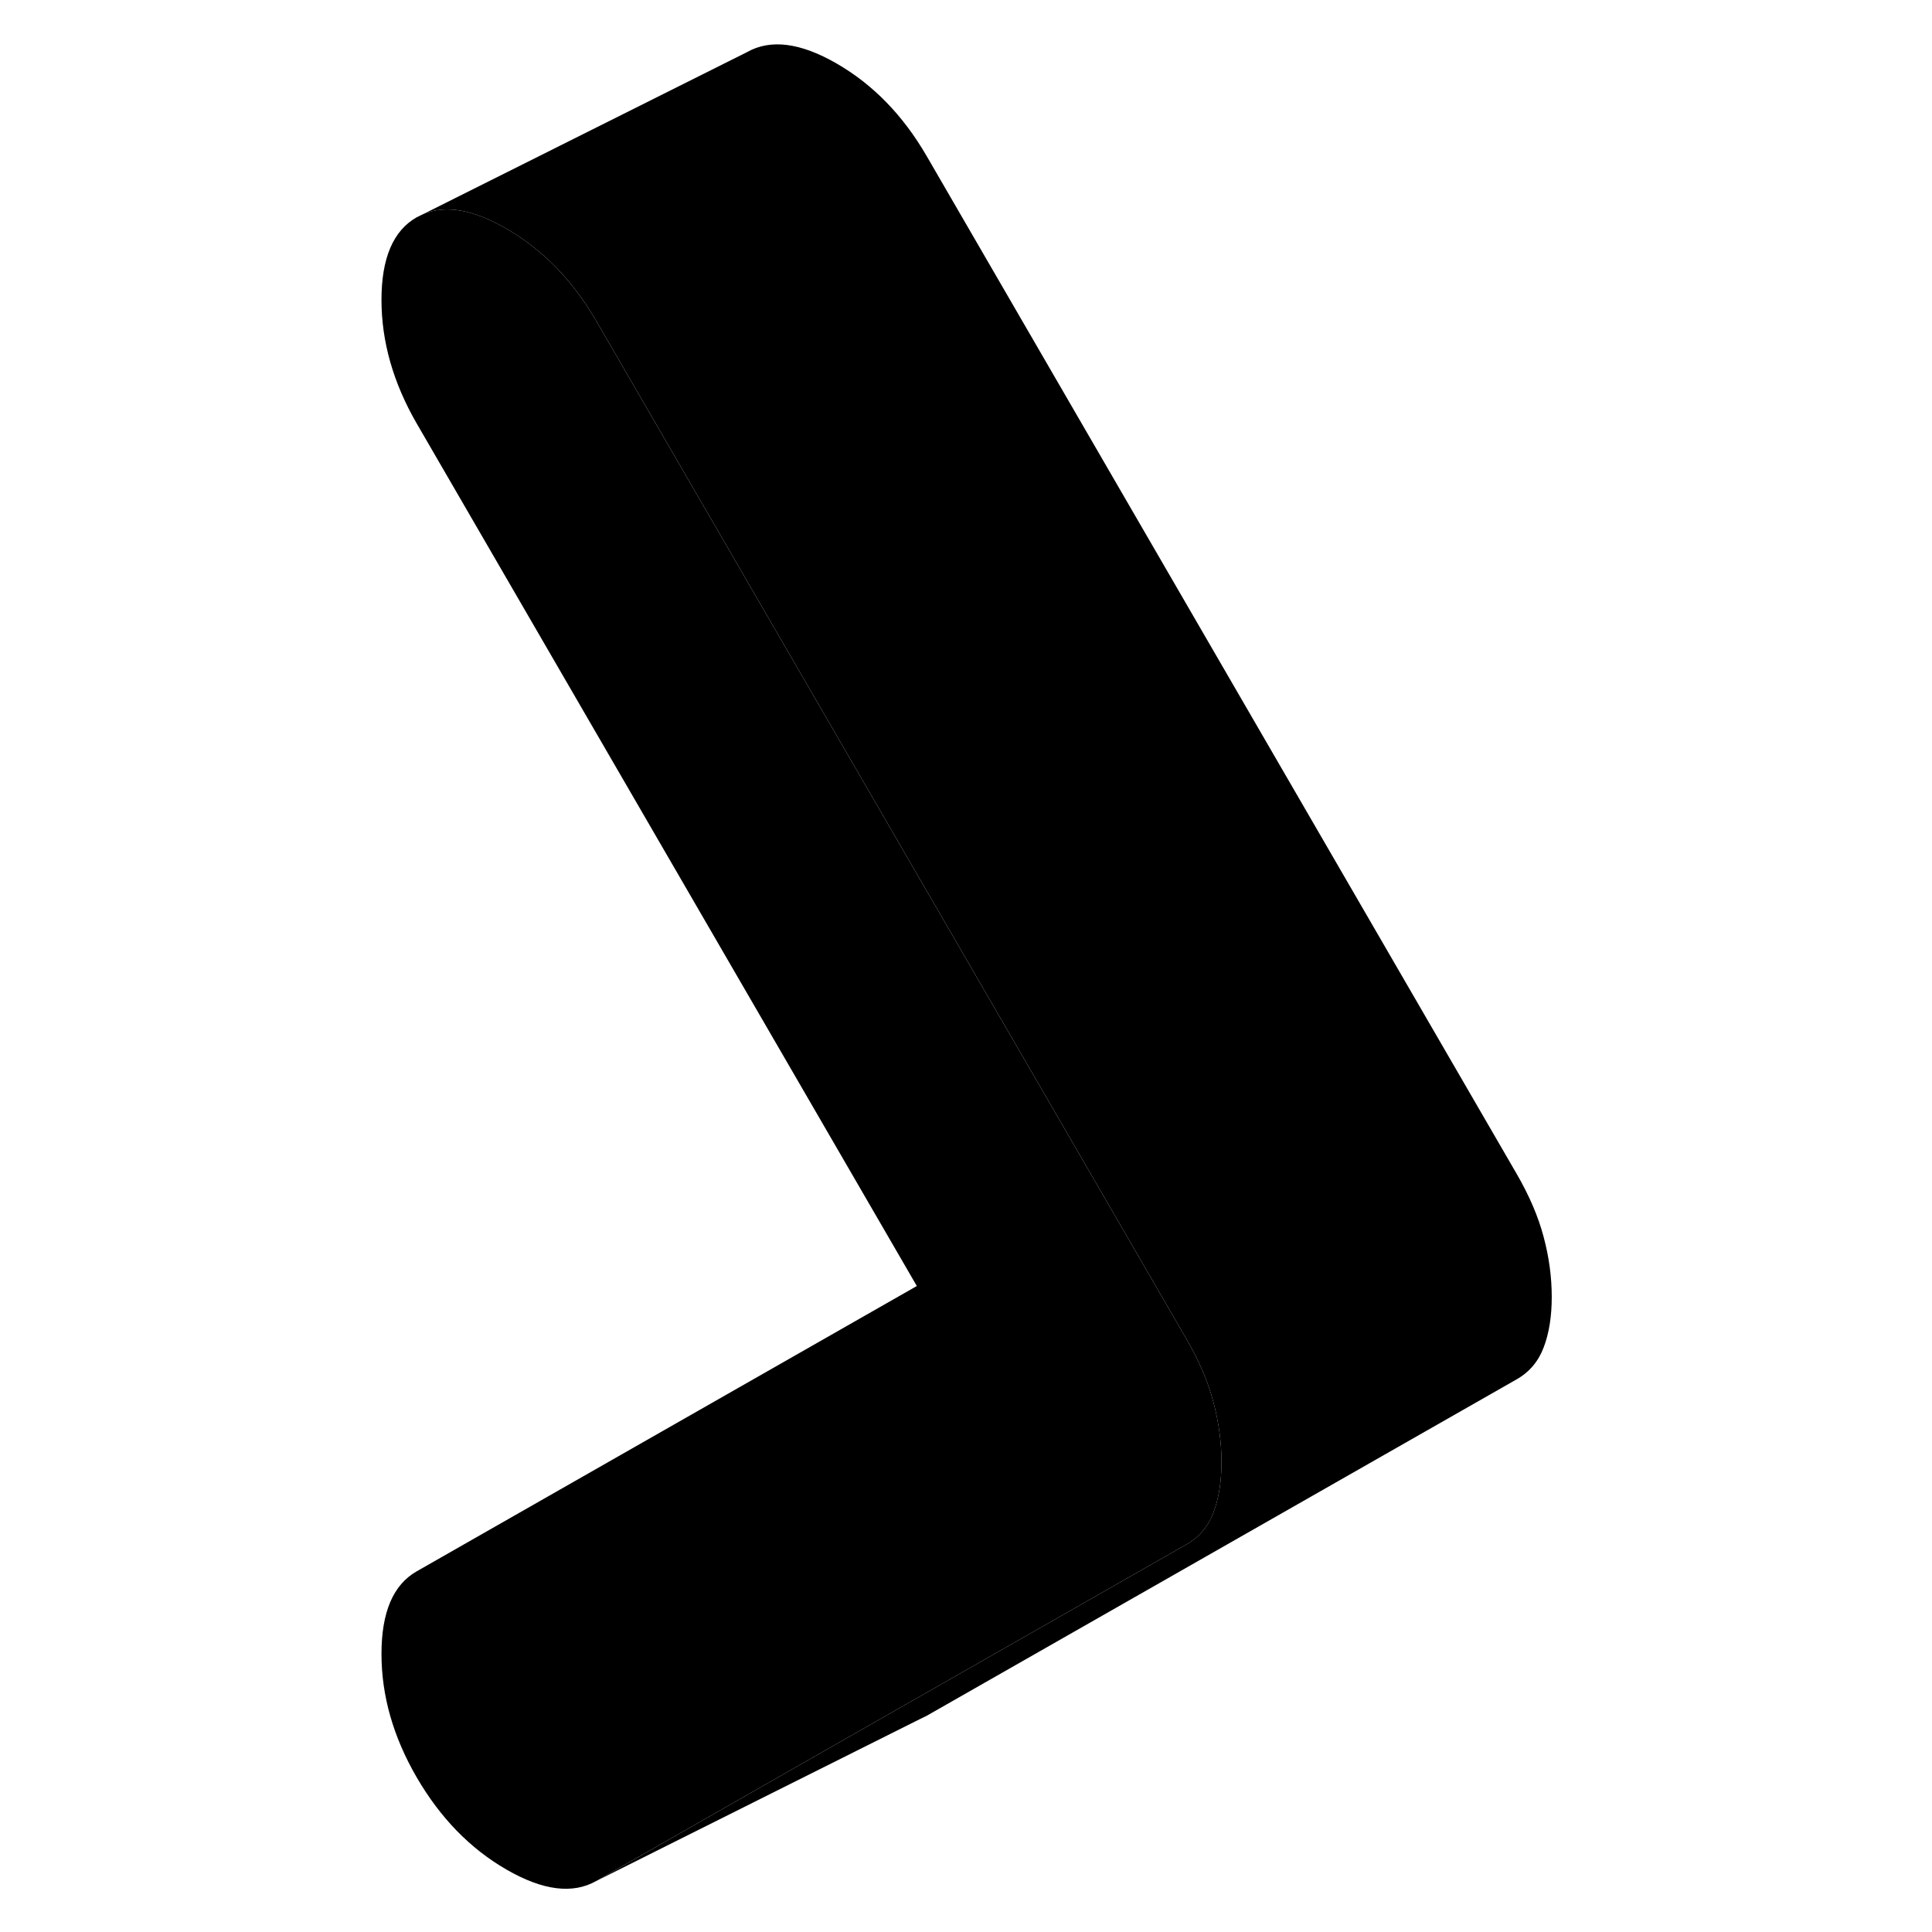 <svg width="24" height="24" viewBox="0 0 75 117" class="pr-icon-iso-duotone-secondary" xmlns="http://www.w3.org/2000/svg" stroke-width="1px" stroke-linecap="round" stroke-linejoin="round">
    <path d="M52.972 88.54C52.972 89.72 52.812 90.74 52.482 91.6C52.162 92.45 51.611 93.1 50.831 93.54L32.081 104.23L15.111 113.91C13.681 114.72 11.871 114.49 9.672 113.22C7.472 111.95 5.662 110.09 4.232 107.63C2.812 105.18 2.102 102.69 2.102 100.16C2.102 97.63 2.812 95.97 4.232 95.16L34.522 77.88L4.232 25.64C2.812 23.18 2.102 20.69 2.102 18.16C2.102 15.63 2.812 13.97 4.232 13.16L4.662 12.95C6.022 12.4 7.682 12.7 9.672 13.85C11.871 15.12 13.681 16.98 15.111 19.44L46.011 72.74L50.831 81.06C51.611 82.4 52.162 83.69 52.482 84.91C52.812 86.14 52.972 87.35 52.972 88.54Z" class="pr-icon-iso-duotone-primary-stroke" stroke-linejoin="round"/>
    <path d="M72.972 78.54C72.972 79.72 72.812 80.74 72.482 81.6C72.162 82.45 71.612 83.1 70.832 83.54L35.112 103.91L34.682 104.12L15.112 113.91L32.082 104.23L50.832 93.54C51.612 93.1 52.162 92.45 52.482 91.6C52.812 90.74 52.972 89.72 52.972 88.54C52.972 87.36 52.812 86.14 52.482 84.91C52.162 83.69 51.612 82.4 50.832 81.06L46.012 72.74L15.112 19.44C13.682 16.98 11.872 15.12 9.672 13.85C7.682 12.7 6.022 12.4 4.662 12.95L24.232 3.16C25.662 2.35 27.472 2.58 29.672 3.85C31.872 5.12 33.682 6.98 35.112 9.44L70.832 71.06C71.612 72.4 72.162 73.69 72.482 74.91C72.812 76.14 72.972 77.35 72.972 78.54Z" class="pr-icon-iso-duotone-primary-stroke" stroke-linejoin="round"/>
</svg>